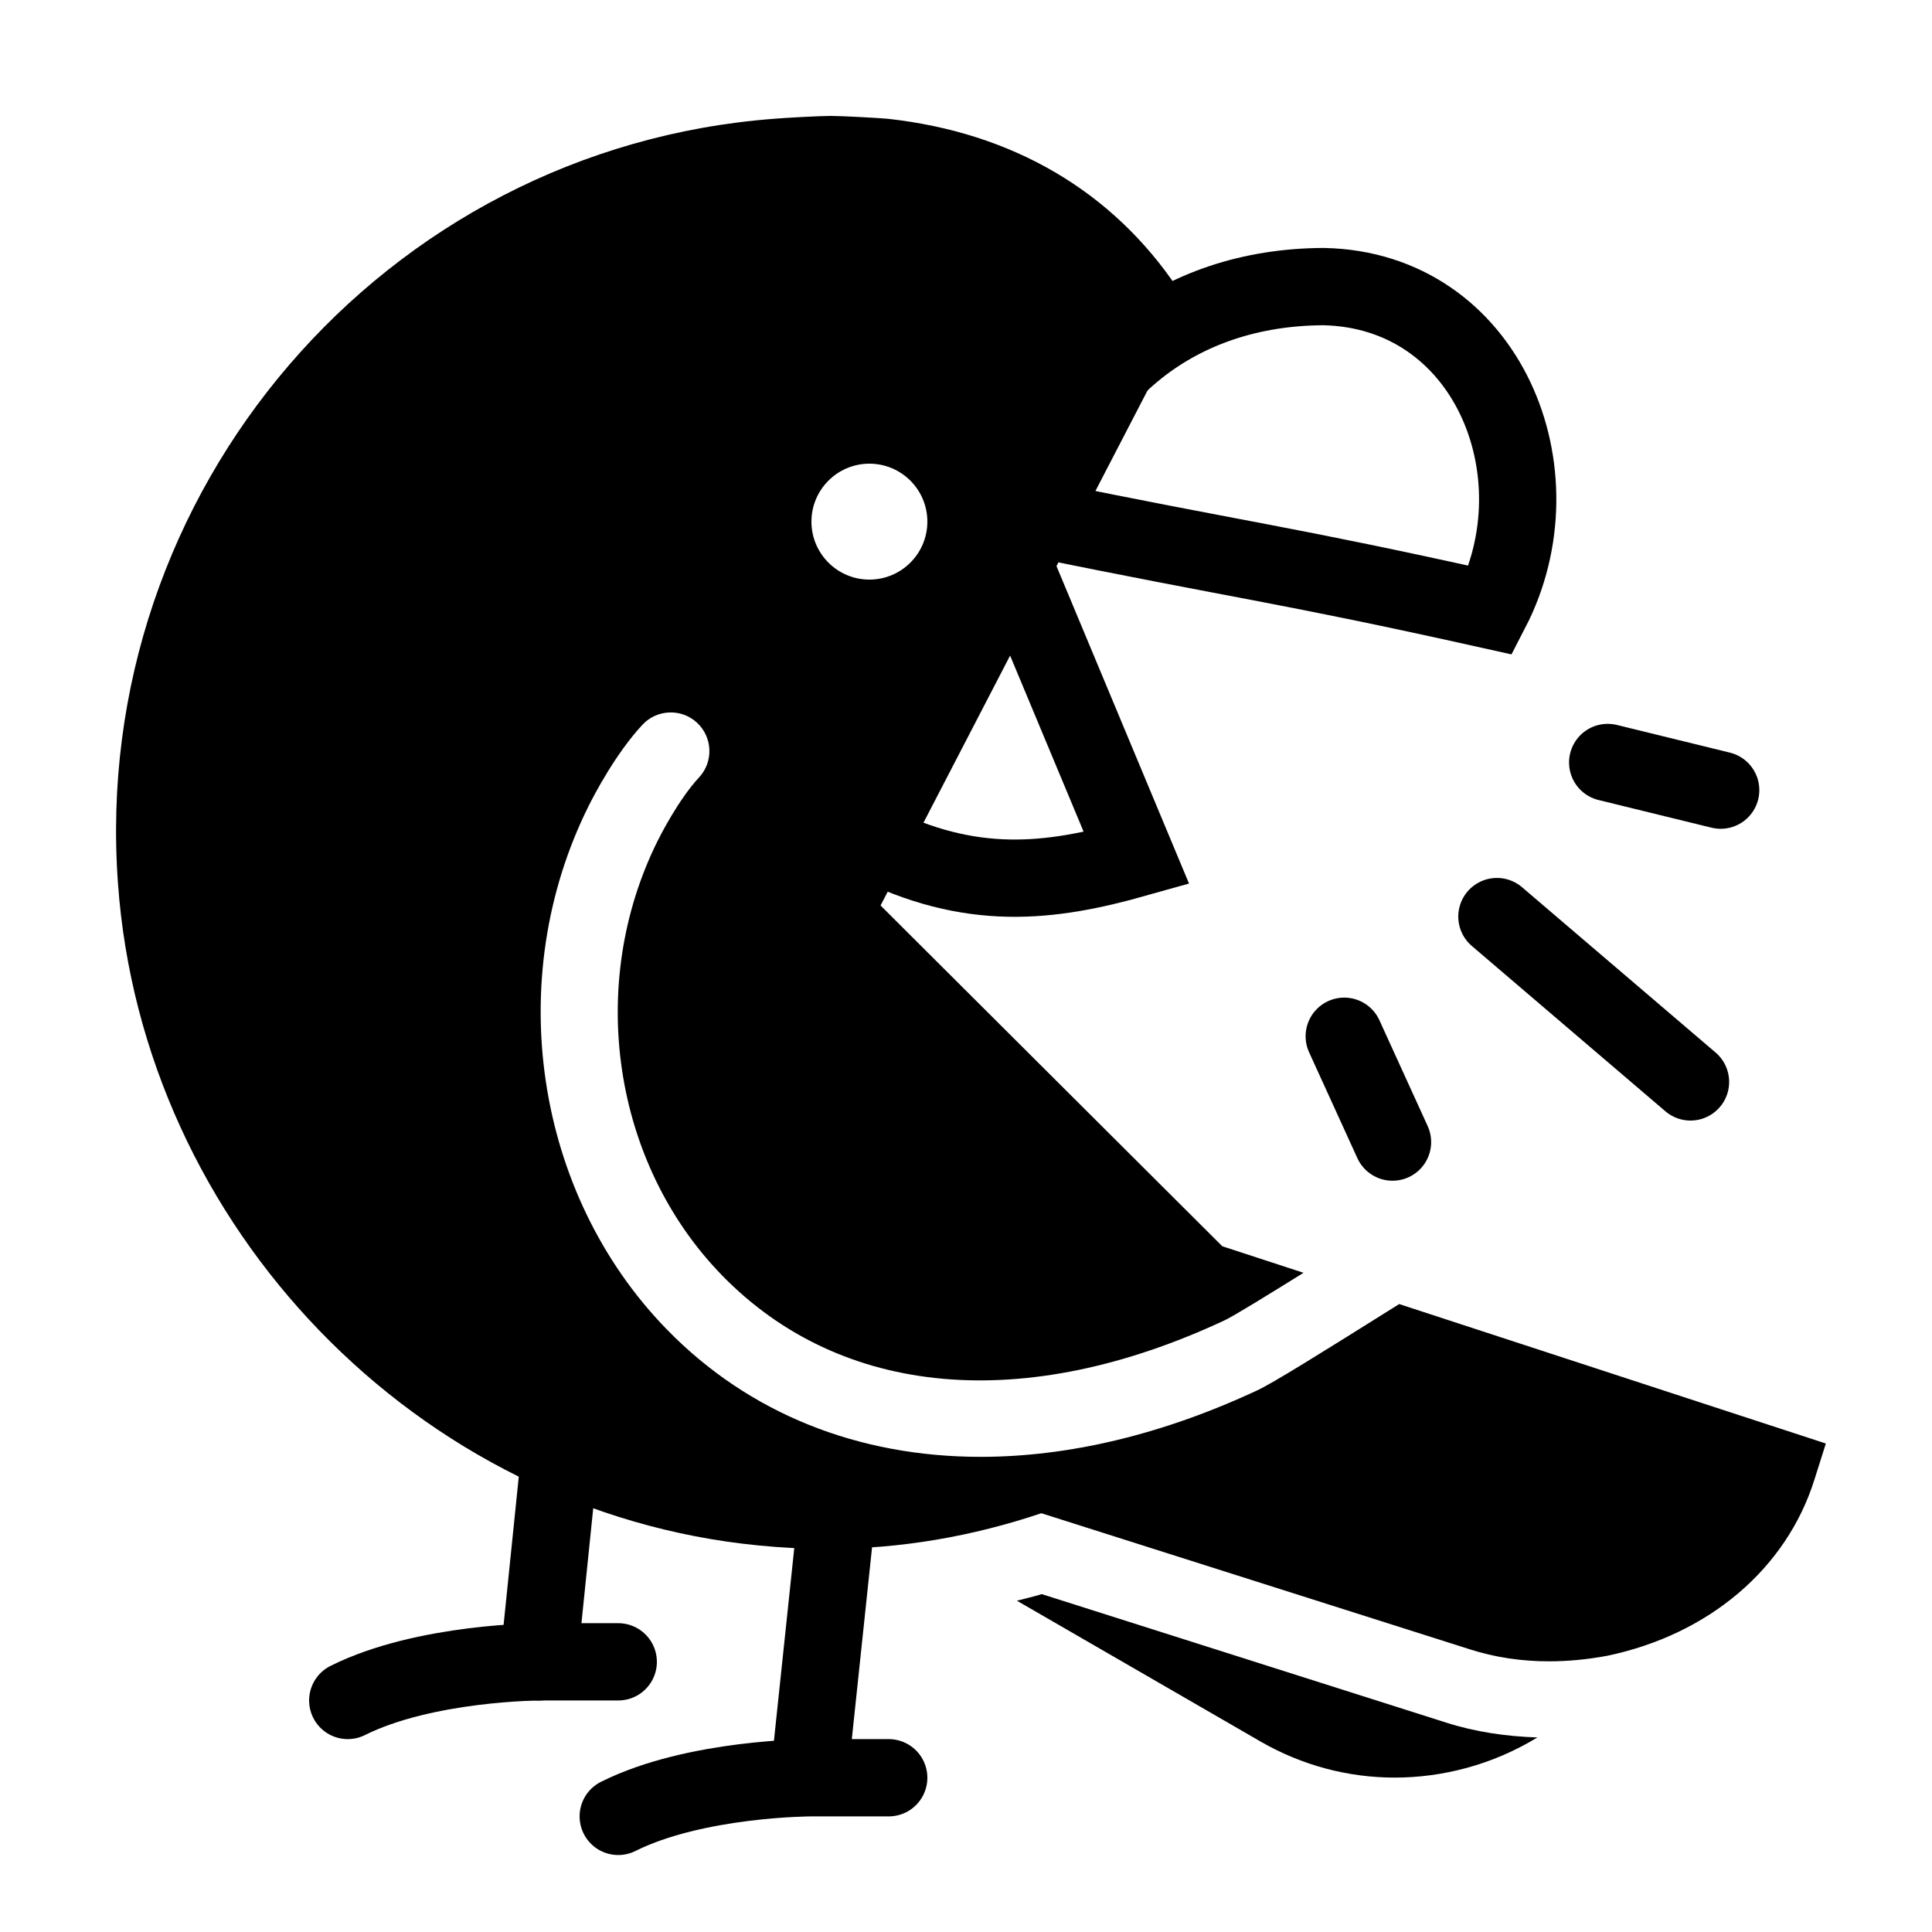 <?xml version="1.0" encoding="iso-8859-1"?>
<!-- Generator: Adobe Illustrator 22.1.0, SVG Export Plug-In . SVG Version: 6.00 Build 0)  --><svg
    xmlns="http://www.w3.org/2000/svg" xmlns:xlink="http://www.w3.org/1999/xlink" viewBox="0 0 50 50" width="500px"
    height="500px">
    <g>
        <g>
            <line style="fill:none;stroke:currentColor;stroke-width:2;stroke-linecap:round;stroke-miterlimit:10;" x1="14.48"
                y1="37.74" x2="13.94" y2="43.01" />
            <path style="fill:none;stroke:currentColor;stroke-width:2;stroke-linecap:round;stroke-miterlimit:10;"
                d="M9,44.008c2-1,5-1,5-1h2" />
        </g>
    </g>
    <g>
        <g>
            <line style="fill:none;stroke:currentColor;stroke-width:2;stroke-linecap:round;stroke-miterlimit:10;" x1="21.57"
                y1="39.98" x2="20.94" y2="45.95" />
            <path style="fill:none;stroke:currentColor;stroke-width:2;stroke-linecap:round;stroke-miterlimit:10;"
                d="M16,47.008c2-1,5-1,5-1h2" />
        </g>
    </g>
    <path style="fill:none;stroke:currentColor;stroke-width:2;stroke-miterlimit:10;"
        d="M26.156,14.406l3.258,7.804c-2.251,0.635-4.287,0.883-6.883-0.429L26.156,14.406z" />
    <path style="fill:none;stroke:currentColor;stroke-width:2;stroke-miterlimit:10;"
        d="M34.25,7.417c4.25,0.083,6.167,4.833,4.333,8.375c-5.417-1.208-6.5-1.292-11.83-2.389C27.667,9.667,30.479,7.435,34.25,7.417z" />
    <line style="fill:none;stroke:currentColor;stroke-width:2;stroke-linecap:round;stroke-miterlimit:10;" x1="38.74"
        y1="23.721" x2="43.75" y2="28" />
    <line style="fill:none;stroke:currentColor;stroke-width:2;stroke-linecap:round;stroke-miterlimit:10;" x1="34.789"
        y1="26.818" x2="36.038" y2="29.557" />
    <line style="fill:none;stroke:currentColor;stroke-width:2;stroke-linecap:round;stroke-miterlimit:10;" x1="41.607"
        y1="19.733" x2="44.531" y2="20.449" />
    <line style="fill:none;stroke:currentColor;stroke-width:2;stroke-miterlimit:10;" x1="25.083" y1="16.542" x2="21.167"
        y2="24.25" />
    <g>
        <path
        fill="currentColor"
            d="M26.962,41.256c-0.214,0.065-0.43,0.113-0.645,0.17l6.303,3.643c1.072,0.619,2.265,0.935,3.476,0.935c0.612,0,1.229-0.081,1.837-0.244c0.663-0.178,1.285-0.448,1.854-0.795c-0.814-0.027-1.609-0.144-2.357-0.383L26.962,41.256z" />
    </g>
    <path
        d="M36.211,33.749c-0.101,0.063-0.198,0.124-0.305,0.191c-1.716,1.076-2.961,1.852-3.364,2.04c-2.467,1.153-4.899,1.723-7.162,1.723c-3.161,0-5.991-1.111-8.122-3.297c-3.419-3.506-4.253-9.073-2.028-13.54c0.154-0.309,0.709-1.372,1.398-2.111c0.377-0.403,1.011-0.425,1.413-0.049c0.404,0.377,0.427,1.01,0.05,1.414c-0.53,0.568-1.017,1.531-1.07,1.639c-1.853,3.718-1.166,8.344,1.669,11.251c3.082,3.159,7.823,3.582,13.005,1.159c0.225-0.105,1.145-0.671,2.04-1.229l-2.102-0.687l-8.844-8.819L30.81,7.96L30.48,7.469c-1.688-2.521-4.277-4.041-7.506-4.395C22.736,3.052,21.791,3,21.5,3s-1.236,0.052-1.455,0.073C9.938,3.833,2.315,12.71,3.053,22.861c0.637,8.904,7.761,16.271,16.568,17.134c0.601,0.06,1.199,0.09,1.793,0.09c1.9,0,3.752-0.323,5.536-0.923l11.085,3.521c0.649,0.208,1.334,0.312,2.053,0.312c0.491,0,0.997-0.048,1.519-0.146c2.623-0.553,4.622-2.252,5.347-4.547l0.299-0.944L36.211,33.749z M22.5,12c0.828,0,1.5,0.672,1.5,1.5S23.328,15,22.5,15S21,14.328,21,13.5S21.672,12,22.5,12z" 
        fill="currentColor" />
</svg>